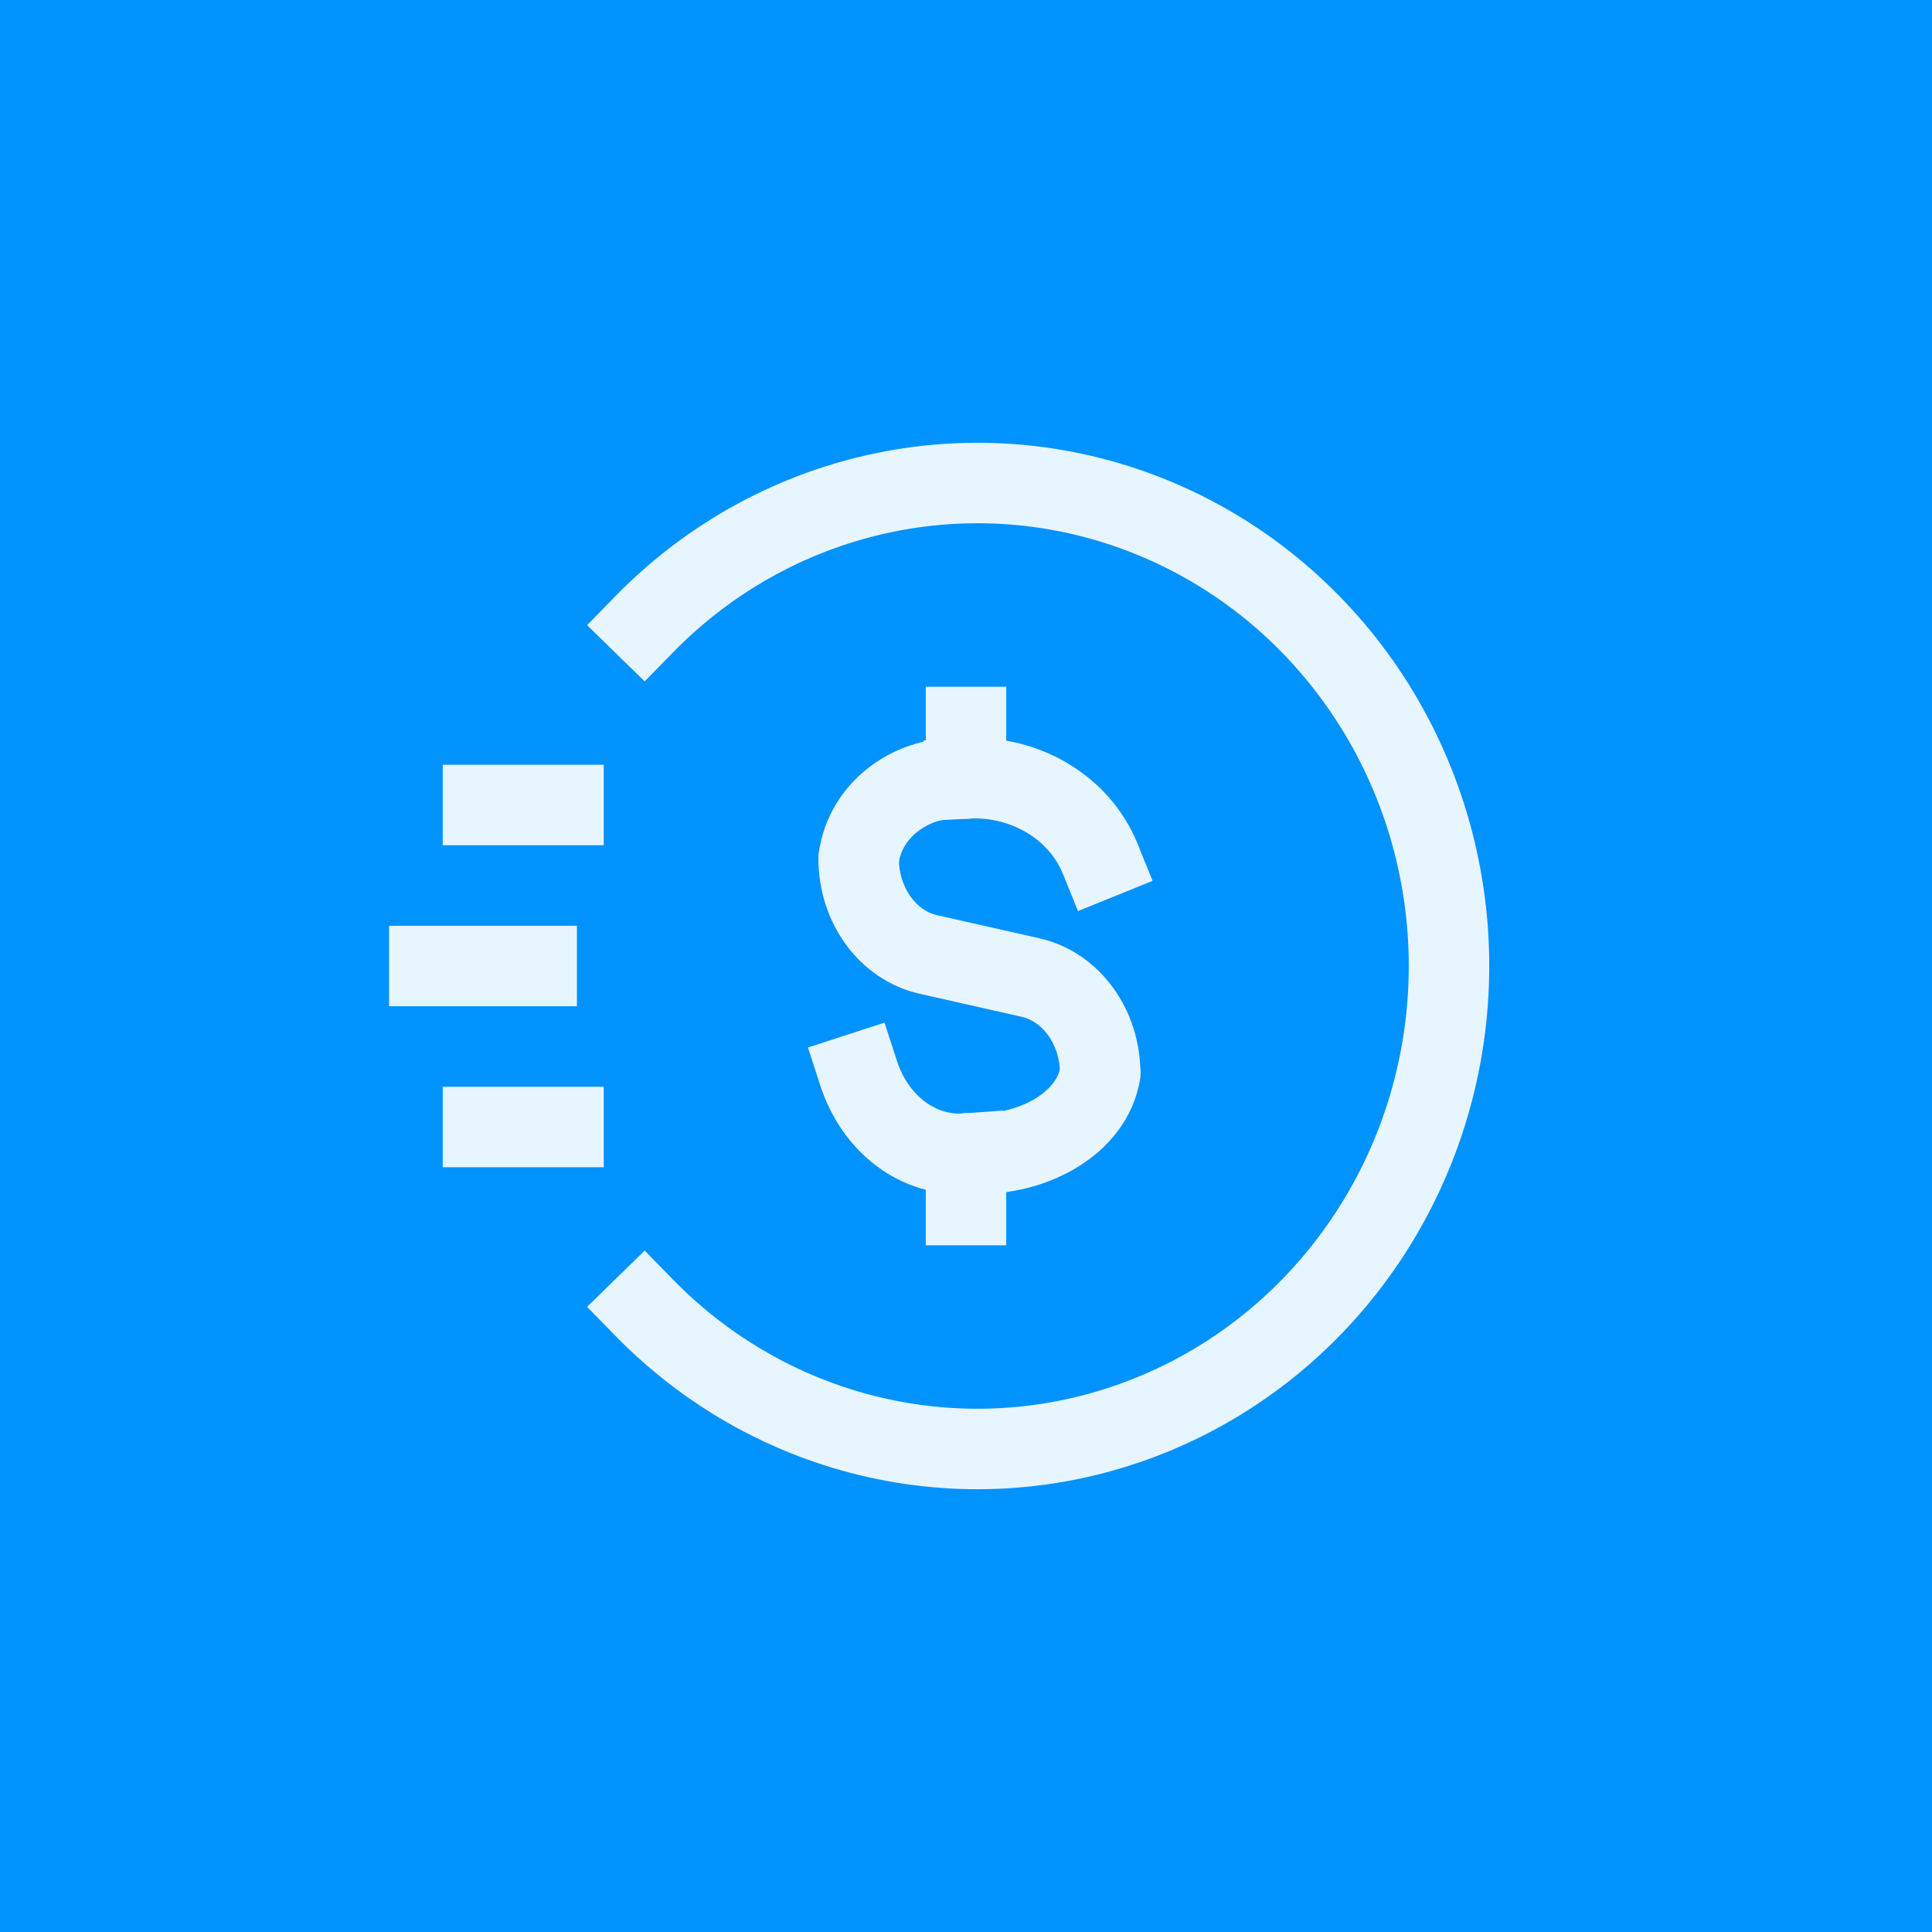 <svg width="72" height="72" viewBox="0 0 72 72" fill="none" xmlns="http://www.w3.org/2000/svg">
<rect width="72" height="72" fill="#0092FD"/>
<path d="M21 30H18" stroke="#E6F5FF" stroke-width="3" stroke-linecap="square" stroke-linejoin="round"/>
<path d="M21 42H18" stroke="#E6F5FF" stroke-width="3" stroke-linecap="square" stroke-linejoin="round"/>
<path d="M20 36H16" stroke="#E6F5FF" stroke-width="3" stroke-linecap="square" stroke-linejoin="round"/>
<path d="M24 23.273C29.026 18.125 36.585 16.585 43.151 19.371C49.718 22.157 54 28.72 54 36C54 43.28 49.718 49.843 43.151 52.629C36.585 55.415 29.026 53.875 24 48.727" stroke="#E6F5FF" stroke-width="3" stroke-linecap="square" stroke-linejoin="round"/>
<path d="M36 27.091V28.909" stroke="#E6F5FF" stroke-width="3" stroke-linecap="square" stroke-linejoin="round"/>
<path d="M32 32C32.234 30.166 34.01 28.841 36 29.015" stroke="#E6F5FF" stroke-width="3" stroke-linecap="round" stroke-linejoin="round"/>
<path d="M36 44.909V43.091" stroke="#E6F5FF" stroke-width="3" stroke-linecap="square" stroke-linejoin="round"/>
<path d="M41 40C40.708 41.834 38.487 43.159 36 42.985" stroke="#E6F5FF" stroke-width="3" stroke-linecap="round" stroke-linejoin="round"/>
<path d="M41 32C40.228 30.096 38.198 28.882 36 29.009" stroke="#E6F5FF" stroke-width="3" stroke-linecap="square" stroke-linejoin="round"/>
<path d="M32 40C32.618 41.904 34.241 43.118 36 42.991" stroke="#E6F5FF" stroke-width="3" stroke-linecap="square" stroke-linejoin="round"/>
<path d="M32 32V32C32 33.736 33.086 35.23 34.596 35.57L38.404 36.43C39.914 36.77 41 38.264 41 40V40" stroke="#E6F5FF" stroke-width="3" stroke-linecap="round" stroke-linejoin="round"/>
</svg>
